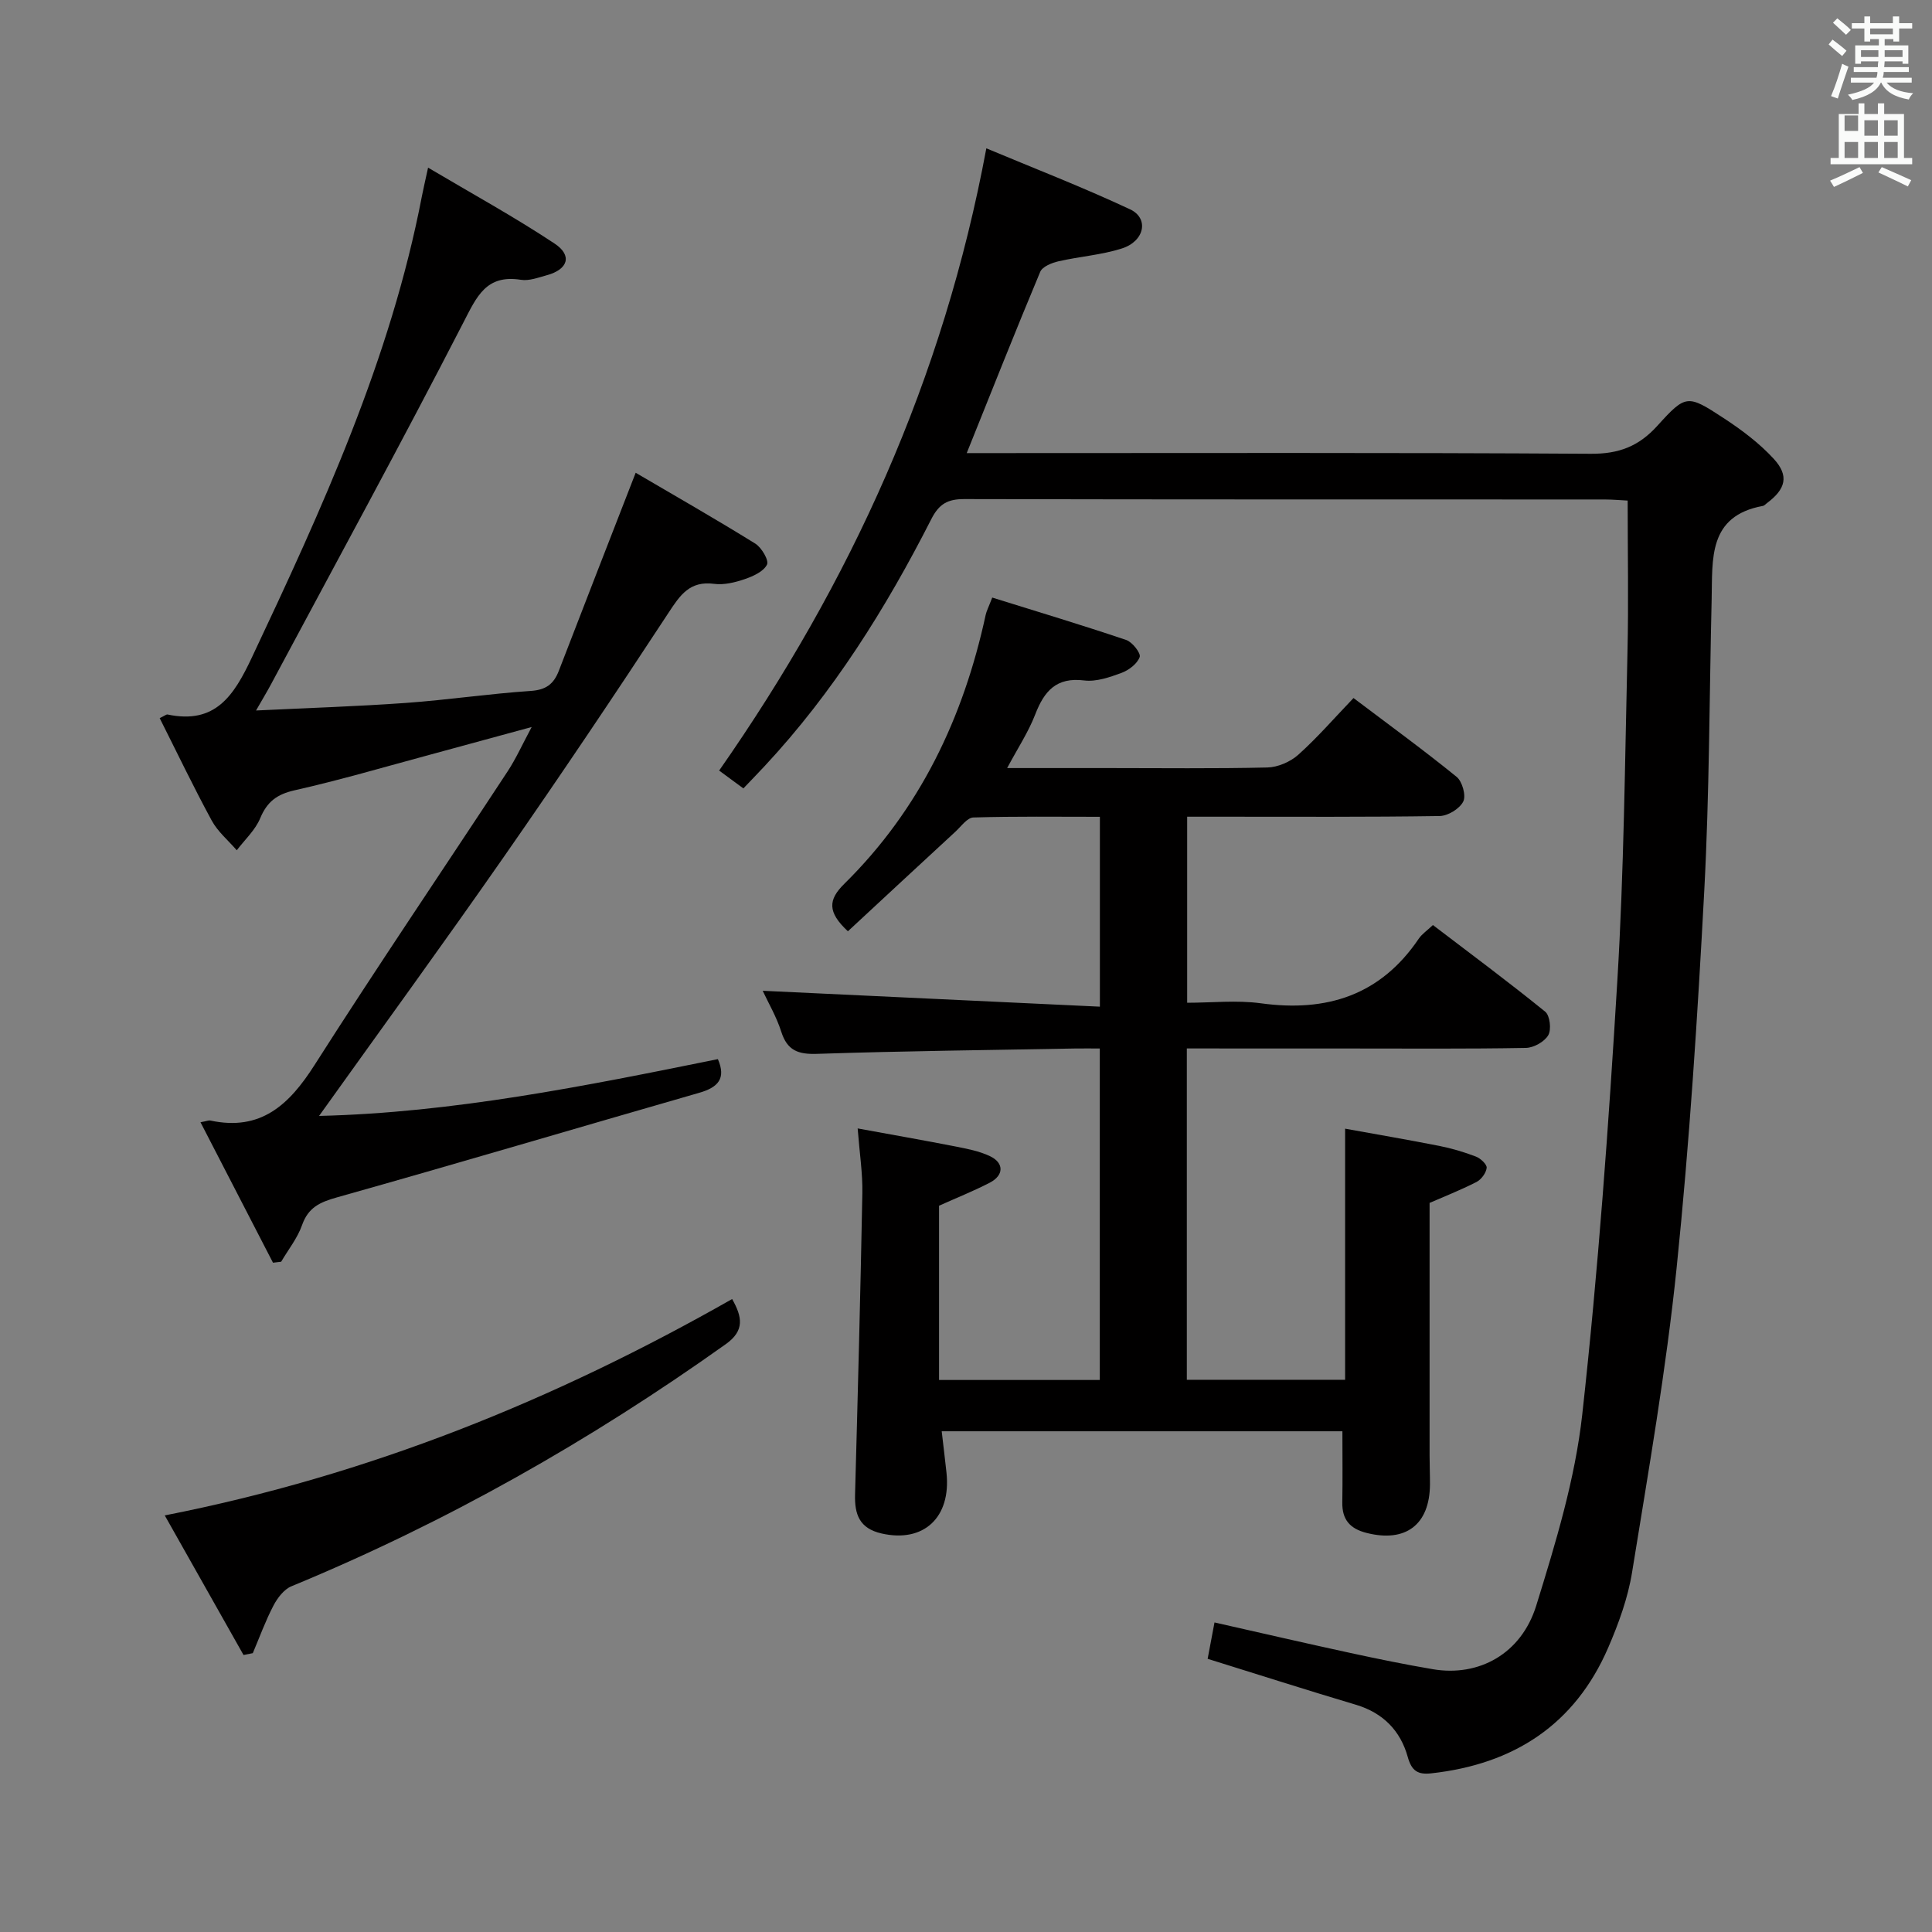 <svg enable-background="new 0 0 400 400" viewBox="0 0 400 400" xmlns="http://www.w3.org/2000/svg"><rect x="0" y="0" width="400" height="400" fill="#808080" stroke="none"/><path d="m378.6 9.2.8-1c.9.7 1.9 1.4 2.9 2.3l-.9 1.1c-1.1-.9-2-1.7-2.8-2.4zm.5 10.7c.9-2.1 1.6-4.3 2.3-6.7.4.2.8.4 1.3.6-.7 2.1-1.5 4.3-2.2 6.6zm.4-15.2.9-.9c1 .8 2 1.6 2.8 2.4l-1 1c-1-.9-1.9-1.8-2.7-2.5zm12.5-1.3h1.2v1.4h2.7v1.1h-2.7v2.7h-1.2v-.5h-1.8v1.3h4.9v3.8h-1.2v-.5h-3.7c0 .4-.1.9-.1 1.2h5.1v1h-5.2c0 .5-.1.9-.2 1.2h6v1h-5.2c1.1 1.3 2.9 2 5.5 2.2-.4.4-.7.8-.9 1.3-2.9-.5-4.8-1.6-5.7-3.5h-.1c-.8 1.7-2.7 2.9-5.9 3.6-.2-.4-.6-.8-.9-1.1 2.8-.6 4.6-1.4 5.4-2.5h-4.8v-1h5.3c.1-.3.2-.7.2-1.2h-4.9v-1h5c0-.4 0-.8.1-1.2h-3.6v.5h-1.2v-3.8h4.9v-1.3h-1.8v.5h-1.2v-2.7h-2.6v-1.1h2.6v-1.4h1.2v1.4h4.7v-1.4zm-6.7 8.4h3.6c0-.4 0-.9 0-1.4h-3.6zm1.9-4.7h4.7v-1.2h-4.7zm6.7 3.3h-3.7v1.4h3.7z" fill="#fafbfa"/><path d="m384.7 21.4h1.3v2.2h2.8v-2.2h1.3v2.2h4.1v9.1h1.7v1.3h-16.9v-1.3h1.7v-9.1h4.1v-2.2zm.3 13.2.7 1.2c-1.8.9-3.8 1.9-6 2.9-.2-.4-.5-.8-.8-1.3 2.4-1 4.4-2 6.1-2.8zm-3.1-7.5h2.8v-3.2h-2.8v4.2zm0 5.6h2.8v-3.3h-2.8zm4.1-4.6h2.8v-3.2h-2.8zm0 4.6h2.8v-3.3h-2.8zm3.6 1.9c2.1.9 4.1 1.8 6.1 2.7l-.7 1.3c-2.2-1.1-4.2-2-6.1-2.9zm3.3-9.7h-2.8v3.2h2.8zm-2.8 7.8h2.8v-3.3h-2.8z" fill="#fafbfa"/><g fill="#010000"><path d="m245.72 217.07v68.6h32.77c0-16.92 0-33.97 0-51.99 6.35 1.15 12.92 2.27 19.46 3.56 2.59.51 5.16 1.27 7.63 2.22.95.36 2.3 1.63 2.22 2.33-.12 1.07-1.13 2.43-2.13 2.94-3.39 1.72-6.94 3.12-9.69 4.32v52.3c0 2 .09 4 .08 6-.06 8.36-5.07 12.08-13.14 10.02-3.47-.88-5.07-2.78-5.01-6.33.08-4.79.02-9.58.02-14.71-26.98 0-54.58 0-82.96 0 .33 2.85.68 5.71.99 8.58.99 9.31-4.76 14.56-13.44 12.58-4.6-1.05-5.6-3.95-5.49-8.07.57-20.79 1.12-41.57 1.51-62.36.08-4.12-.57-8.25-.97-13.43 7.1 1.3 13.67 2.45 20.22 3.73 2.43.48 4.96.96 7.17 2.01 2.95 1.4 2.9 3.97-.03 5.49-3.38 1.75-6.93 3.16-10.51 4.77v36.08h33.28c0-22.64 0-45.23 0-68.63-1.63 0-3.38-.03-5.13 0-17.81.33-35.62.52-53.42 1.11-3.93.13-6.16-.7-7.4-4.59-.99-3.11-2.69-5.99-3.84-8.47 23.25 1.1 46.35 2.18 69.81 3.29 0-13.73 0-26.16 0-39.31-8.69 0-17.45-.12-26.2.14-1.27.04-2.53 1.85-3.71 2.94-7.42 6.84-14.81 13.71-22.26 20.62-4.29-3.99-4.08-6.54-.75-9.82 15.64-15.41 24.67-34.4 29.27-55.67.17-.79.57-1.54 1.36-3.6 9.27 2.89 18.56 5.68 27.74 8.78 1.27.43 3.07 2.74 2.79 3.53-.5 1.39-2.24 2.72-3.75 3.28-2.46.91-5.25 1.88-7.74 1.57-5.79-.71-8.27 2.2-10.14 7.04-1.41 3.65-3.62 6.99-5.81 11.1h20.87c11 0 22 .14 33-.12 2.19-.05 4.79-1.18 6.43-2.66 3.95-3.54 7.45-7.59 11.41-11.72 7.43 5.61 14.54 10.79 21.35 16.32 1.17.95 1.99 3.89 1.37 5.11-.75 1.49-3.16 2.97-4.88 3-15 .23-30 .14-45 .14-2.31 0-4.62 0-7.28 0v38.52c5.09 0 10.25-.57 15.25.11 13.63 1.87 24.77-1.64 32.71-13.39.63-.93 1.65-1.61 2.92-2.81 7.83 5.97 15.67 11.79 23.25 17.94.98.79 1.31 3.71.63 4.87-.79 1.36-3.01 2.6-4.64 2.63-12.16.22-24.33.12-36.5.12-11.15-.01-22.27-.01-33.69-.01z"/><path d="m250.03 343.44c.46-2.47.89-4.73 1.42-7.53 9.52 2.15 18.82 4.3 28.14 6.32 5.68 1.23 11.38 2.4 17.11 3.37 9.43 1.59 18.26-3.14 21.37-13.2 4.01-12.95 8.04-26.17 9.52-39.56 3.31-29.88 5.46-59.91 7.27-89.92 1.36-22.58 1.56-45.23 2.09-67.86.24-10.29.04-20.58.04-31.42-1.29-.06-3.07-.23-4.85-.23-44.16-.01-88.32.02-132.48-.08-3.43-.01-5.23.97-6.85 4.16-9.39 18.45-20.32 35.91-34.52 51.14-1.36 1.46-2.74 2.88-4.38 4.6-1.87-1.37-3.53-2.59-5.02-3.69 27.24-38.99 46.42-81.01 55.32-128.83 9.58 4.02 19.83 7.98 29.76 12.63 3.97 1.86 3.01 6.6-1.69 8.1-4.22 1.35-8.77 1.66-13.13 2.66-1.39.32-3.32 1.09-3.78 2.17-5.12 12.22-9.99 24.54-15.22 37.54h5.71c41.16 0 82.32-.12 123.48.14 5.84.04 9.96-1.54 13.83-5.83 5.88-6.5 6.22-6.44 13.67-1.57 3.72 2.43 7.39 5.18 10.38 8.43 3.25 3.53 2.5 6.28-1.4 9.19-.27.2-.52.51-.81.57-11.43 2.08-10.43 11.01-10.63 19.27-.48 20.13-.46 40.3-1.53 60.4-1.39 26.05-3.05 52.12-5.72 78.06-2.17 21.1-5.83 42.06-9.22 63.02-.86 5.34-2.78 10.62-4.94 15.62-6.91 15.99-19.58 24.16-36.64 26.04-2.71.3-4.05-.43-4.87-3.39-1.5-5.41-5.1-9.13-10.73-10.81-10.12-3.01-20.21-6.25-30.7-9.51z"/><path d="m131.61 97.88c8.02 4.7 16.47 9.53 24.75 14.66 1.31.81 2.87 3.47 2.44 4.35-.7 1.43-2.85 2.41-4.58 3-2.01.69-4.3 1.26-6.36.99-5.05-.66-7.03 2.29-9.47 6.02-11.12 16.96-22.44 33.8-34.03 50.44-12.51 17.96-25.4 35.65-38.3 53.7 27.7-.66 55.1-6.19 82.57-11.76 1.75 4.03.03 5.86-3.89 6.98-25.02 7.19-49.97 14.61-75.03 21.66-3.52.99-5.89 2.09-7.17 5.72-.95 2.7-2.85 5.07-4.33 7.59-.56.07-1.13.13-1.69.2-4.96-9.6-9.91-19.2-15.01-29.08 1.38-.26 1.72-.43 2.02-.36 10.45 2.26 16.34-3.25 21.58-11.47 13.04-20.46 26.67-40.54 39.99-60.82 1.72-2.62 3.02-5.52 4.98-9.18-7.63 2.08-14.41 3.94-21.19 5.77-9.28 2.5-18.51 5.22-27.89 7.33-3.67.83-5.7 2.36-7.13 5.79-1.02 2.46-3.19 4.44-4.85 6.63-1.76-2.04-3.94-3.85-5.19-6.16-3.78-6.96-7.2-14.11-10.77-21.2 1.06-.5 1.38-.8 1.63-.75 9.9 2.08 13.72-3.88 17.44-11.77 14.54-30.84 28.72-61.76 35.22-95.54.28-1.46.63-2.91 1.28-5.91 9.06 5.37 17.85 10.19 26.18 15.71 3.75 2.48 2.79 5.37-1.59 6.56-1.76.48-3.67 1.22-5.37.95-7.2-1.14-9.13 3.45-11.92 8.86-12.92 25.11-26.46 49.91-39.78 74.81-.83 1.56-1.75 3.07-3.14 5.5 10.96-.53 21.03-.85 31.07-1.57 8.61-.62 17.18-1.9 25.79-2.48 3.17-.21 4.78-1.41 5.85-4.22 5.11-13.28 10.29-26.54 15.89-40.95z"/><path d="m34.11 313.75c42.32-8.32 80.74-23.91 117.47-44.8 2.07 3.67 2.66 6.51-1.3 9.33-28.14 20.05-58 36.96-89.96 50.15-1.54.64-2.89 2.43-3.71 4-1.65 3.16-2.87 6.54-4.27 9.84-.64.13-1.28.25-1.92.38-5.3-9.39-10.6-18.77-16.31-28.9z"/></g></svg>